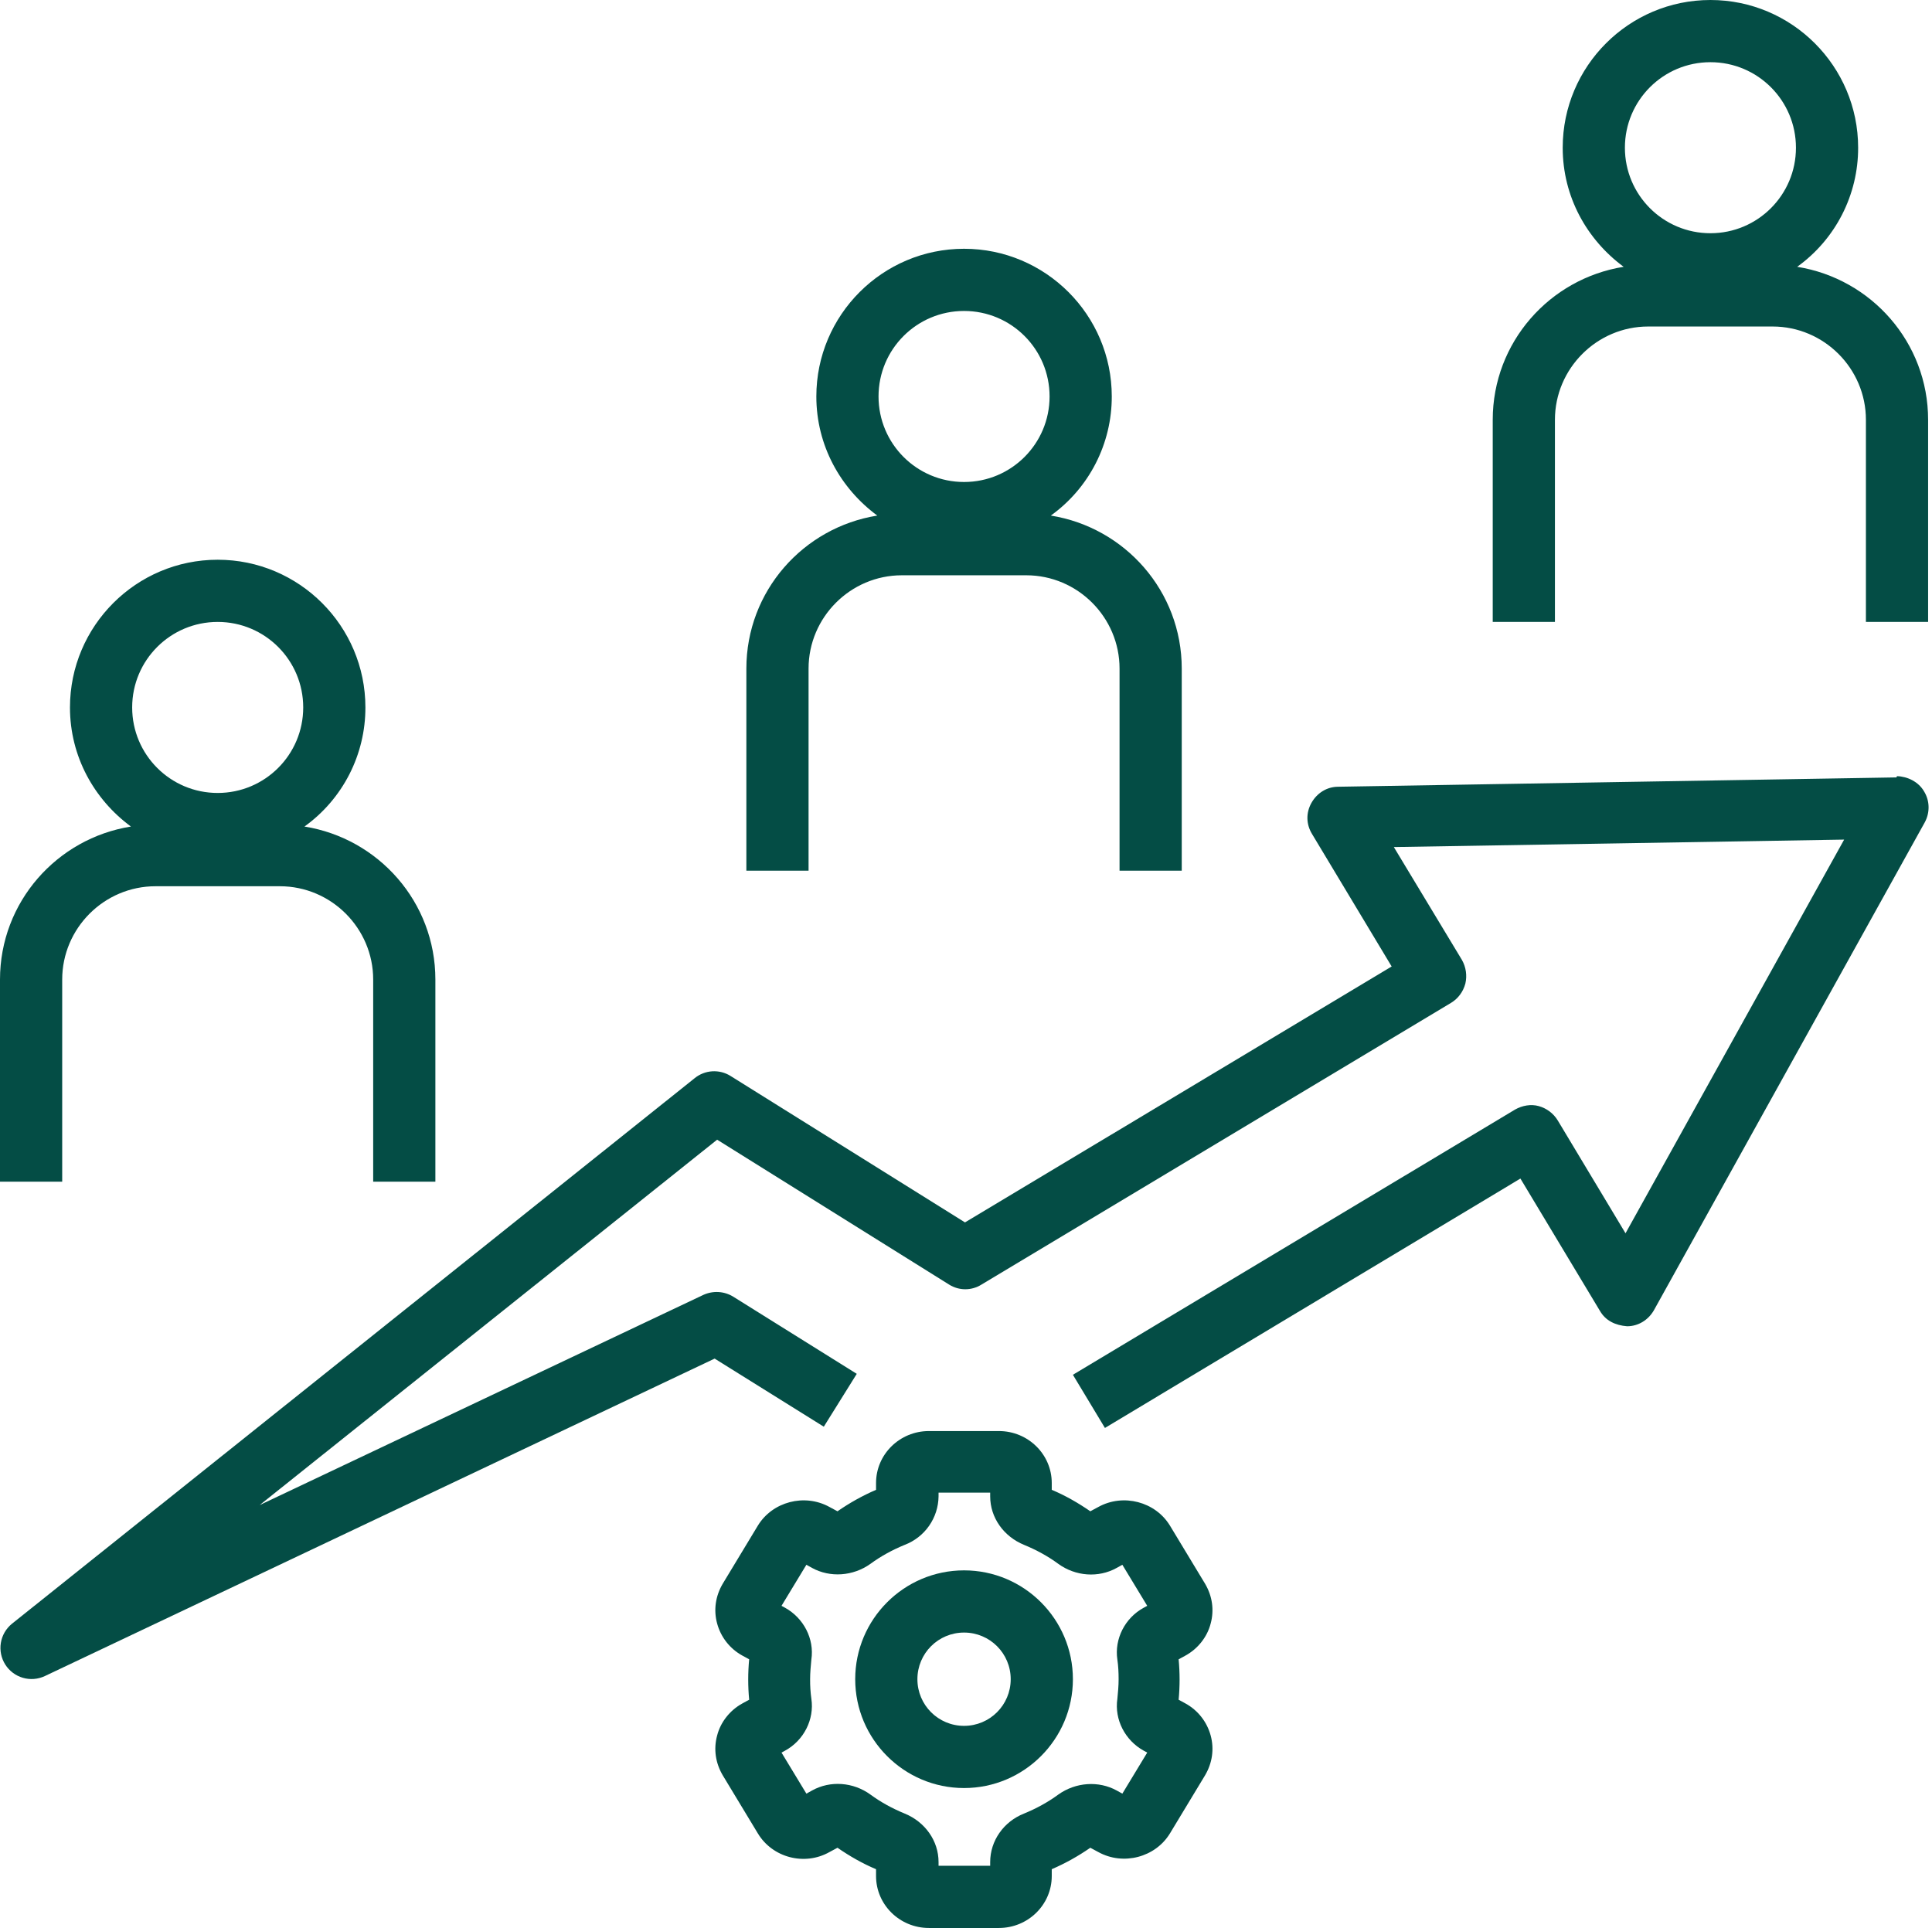 <svg width="497" height="496" viewBox="0 0 497 496" fill="none" xmlns="http://www.w3.org/2000/svg">
<path d="M184.48 446.48C183.52 450 184.08 453.6 185.92 456.72L194.96 471.68C198.72 477.92 206.96 480.08 213.36 476.48L215.44 475.36C218.56 477.52 221.92 479.44 225.36 480.88V482.64C225.36 490 231.44 496 238.96 496H256.96C264.48 496 270.56 490 270.56 482.64V480.88C274.08 479.36 277.36 477.52 280.48 475.36L282.56 476.48C288.96 480 297.2 477.84 300.96 471.68L310 456.72C311.84 453.6 312.4 450 311.44 446.48C310.48 442.96 308.16 440 304.96 438.24L303.2 437.28C303.527 433.821 303.527 430.339 303.2 426.88L304.96 425.92C308.16 424.16 310.56 421.12 311.44 417.68C312.4 414.16 311.84 410.56 310 407.44L300.96 392.48C297.2 386.32 288.96 384.16 282.56 387.68L280.48 388.8C277.36 386.64 274 384.72 270.56 383.28V381.52C270.56 374.16 264.48 368.16 256.96 368.16H238.96C231.44 368.16 225.36 374.16 225.36 381.52V383.28C221.84 384.8 218.56 386.64 215.44 388.8L213.36 387.68C206.96 384.16 198.72 386.32 194.96 392.48L185.92 407.44C184.08 410.56 183.52 414.16 184.48 417.68C185.44 421.2 187.76 424.16 190.96 425.92L192.72 426.88C192.393 430.339 192.393 433.821 192.72 437.28L190.96 438.24C187.76 440 185.36 443.04 184.48 446.48ZM208.4 432C208.4 430.32 208.56 428.64 208.72 426.96C209.52 421.6 206.72 416.24 201.92 413.6L201.04 413.12L207.44 402.56L208.88 403.36C213.52 405.92 219.44 405.52 223.92 402.32C226.64 400.32 229.6 398.72 232.72 397.44C235.259 396.476 237.448 394.77 239.004 392.544C240.559 390.318 241.408 387.675 241.44 384.96V384H254.72V384.96C254.72 390.4 258.16 395.28 263.44 397.44C266.56 398.72 269.52 400.32 272.24 402.32C276.64 405.52 282.56 406 287.28 403.36L288.72 402.56L295.12 413.12L294.24 413.6C289.36 416.24 286.64 421.68 287.44 426.96C287.68 428.64 287.76 430.24 287.76 432C287.76 433.76 287.6 435.36 287.44 437.04C286.64 442.4 289.44 447.76 294.24 450.4L295.12 450.88L288.72 461.44L287.28 460.64C282.64 458.08 276.72 458.48 272.24 461.68C269.52 463.68 266.56 465.28 263.44 466.56C258.16 468.64 254.72 473.6 254.72 479.04V480H241.44V479.04C241.44 473.6 238 468.72 232.72 466.56C229.6 465.28 226.64 463.68 223.92 461.68C219.52 458.48 213.6 458 208.88 460.64L207.44 461.44L201.04 450.88L201.92 450.4C206.8 447.76 209.52 442.32 208.72 437.04C208.491 435.37 208.384 433.686 208.4 432Z" fill="#044D45"/>
<path d="M248 460C263.44 460 276 447.44 276 432C276 416.56 263.44 404 248 404C232.56 404 220 416.56 220 432C220 447.44 232.56 460 248 460ZM248 420C254.64 420 260 425.36 260 432C260 438.64 254.64 444 248 444C241.36 444 236 438.64 236 432C236 425.36 241.36 420 248 420ZM16 252C16 238.8 26.8 228 40 228H72C85.2 228 96 238.8 96 252V304H112V252C112 232.08 97.36 215.68 78.32 212.64C83.181 209.147 87.139 204.545 89.867 199.217C92.593 193.888 94.01 187.986 94 182C94 161.04 76.96 144 56 144C35.04 144 18 161.04 18 182C18 194.64 24.24 205.68 33.68 212.64C14.64 215.68 0 232.08 0 252V304H16V252ZM56 160C68.16 160 78 169.84 78 182C78 194.16 68.16 204 56 204C43.84 204 34 194.16 34 182C34 169.84 43.84 160 56 160ZM208 172C208 158.8 218.8 148 232 148H264C277.2 148 288 158.8 288 172V224H304V172C304 152.08 289.36 135.68 270.32 132.64C275.181 129.147 279.139 124.545 281.866 119.217C284.593 113.888 286.01 107.986 286 102C286 81.04 268.96 64 248 64C227.04 64 210 81.04 210 102C210 114.64 216.24 125.68 225.68 132.64C206.64 135.68 192 152.08 192 172V224H208V172ZM248 80C260.16 80 270 89.84 270 102C270 114.16 260.16 124 248 124C235.84 124 226 114.16 226 102C226 89.84 235.84 80 248 80ZM462.32 68.64C467.181 65.147 471.139 60.545 473.866 55.217C476.593 49.888 478.01 43.986 478 38C478 17.04 460.96 0 440 0C419.04 0 402 17.04 402 38C402 50.64 408.24 61.68 417.68 68.64C398.64 71.68 384 88.08 384 108V160H400V108C400 94.8 410.8 84 424 84H456C469.2 84 480 94.8 480 108V160H496V108C496 88.08 481.36 71.68 462.32 68.64ZM440 60C427.84 60 418 50.16 418 38C418 25.84 427.84 16 440 16C452.16 16 462 25.84 462 38C462 50.16 452.16 60 440 60Z" fill="#044D45"/>
<path d="M487.84 200L344.24 202.4C341.36 202.4 338.8 204 337.36 206.56C335.92 209.12 336 212.08 337.52 214.56L358 248.64L248.24 314.48L187.92 276.8C186.519 275.925 184.879 275.509 183.23 275.609C181.582 275.71 180.005 276.322 178.72 277.36L3.04 417.76C1.532 418.998 0.528 420.745 0.217 422.671C-0.094 424.598 0.308 426.571 1.35 428.222C2.391 429.872 3.999 431.085 5.872 431.634C7.744 432.182 9.753 432.028 11.52 431.2L183.84 349.52L211.92 367.04L220.4 353.44L188.64 333.6C186.32 332.16 183.44 332 180.96 333.12L66.8 387.2L184.48 293.2L244.16 330.48C246.72 332.08 249.92 332.08 252.48 330.48L373.28 258C375.12 256.88 376.4 255.12 376.96 253.04C377.44 250.96 377.12 248.8 376.08 246.96L358.56 217.92L474.4 216L418.16 317.28L400.72 288.24C399.6 286.4 397.84 285.12 395.84 284.56C393.84 284 391.6 284.4 389.76 285.44L276 353.68L284.24 367.36L391.12 303.2L411.6 337.28C413.04 339.76 415.52 340.96 418.56 341.2C421.44 341.2 424 339.6 425.44 337.12L495.12 211.6C496.48 209.12 496.48 206.08 494.96 203.6C493.52 201.12 490.72 199.76 488 199.68L487.84 200Z" fill="#044D45"/>
</svg>

